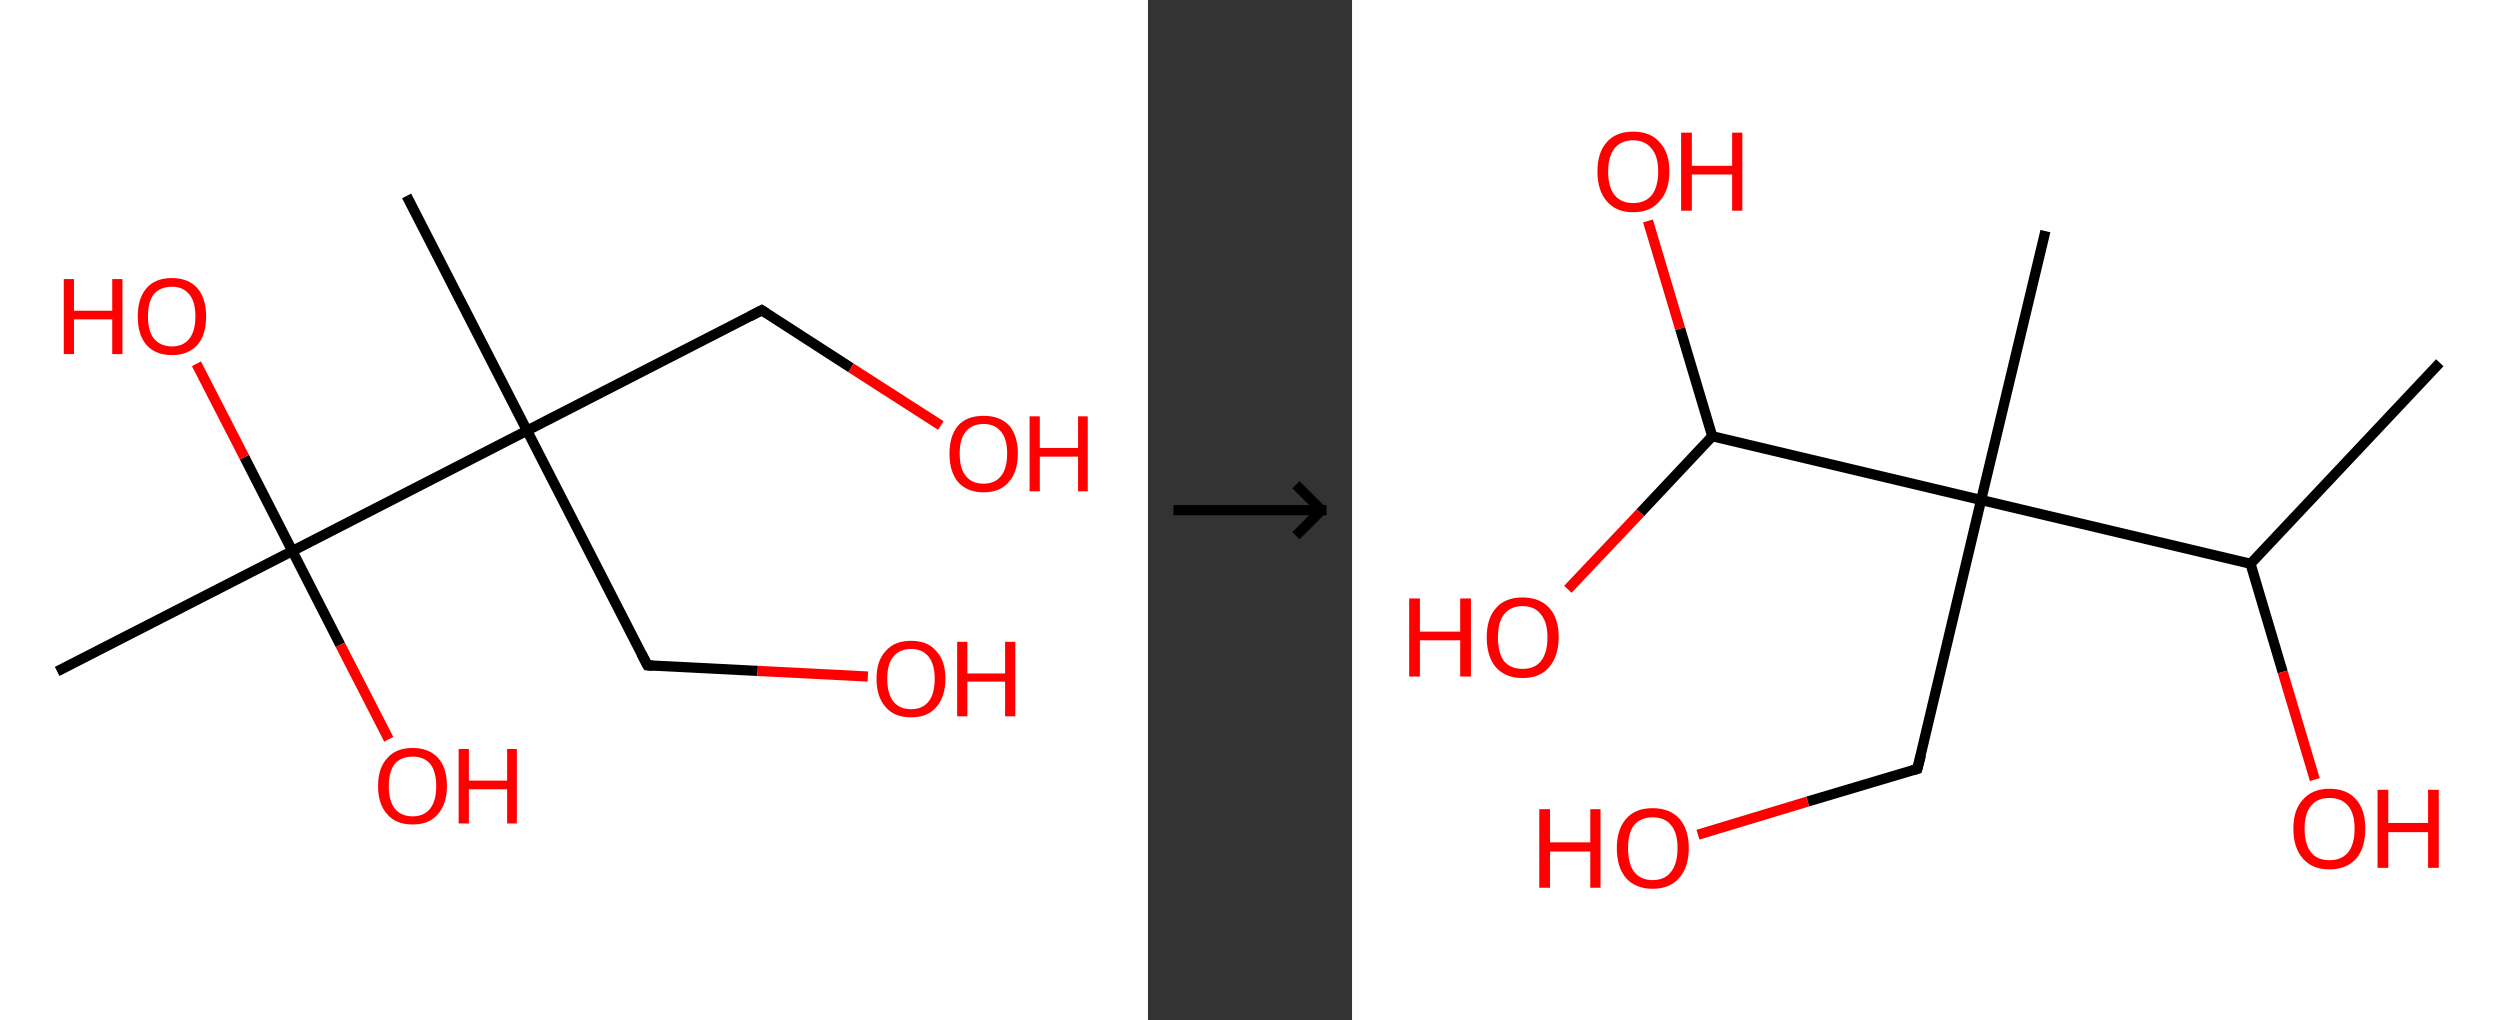 <?xml version='1.0' encoding='ASCII' standalone='yes'?>
<svg xmlns="http://www.w3.org/2000/svg" xmlns:xlink="http://www.w3.org/1999/xlink" version="1.1" width="490.0px" viewBox="0 0 490.0 200.0" height="200.0px">
  <rect x="0" y="0" width="490.0" height="200.0" fill="#333333" stroke="none"/>
  <g>
    <g transform="translate(0, 0) scale(1 1) "><!-- END OF HEADER -->
<rect style="opacity:1.0;fill:#FFFFFF;stroke:none" width="225.0" height="200.0" x="0.0" y="0.0"> </rect>
<path class="bond-0 atom-0 atom-1" d="M 11.2,131.6 L 57.3,108.0" style="fill:none;fill-rule:evenodd;stroke:#000000;stroke-width:2.0px;stroke-linecap:butt;stroke-linejoin:miter;stroke-opacity:1"/>
<path class="bond-1 atom-1 atom-2" d="M 57.3,108.0 L 66.7,126.4" style="fill:none;fill-rule:evenodd;stroke:#000000;stroke-width:2.0px;stroke-linecap:butt;stroke-linejoin:miter;stroke-opacity:1"/>
<path class="bond-1 atom-1 atom-2" d="M 66.7,126.4 L 76.2,144.9" style="fill:none;fill-rule:evenodd;stroke:#FF0000;stroke-width:2.0px;stroke-linecap:butt;stroke-linejoin:miter;stroke-opacity:1"/>
<path class="bond-2 atom-1 atom-3" d="M 57.3,108.0 L 47.9,89.6" style="fill:none;fill-rule:evenodd;stroke:#000000;stroke-width:2.0px;stroke-linecap:butt;stroke-linejoin:miter;stroke-opacity:1"/>
<path class="bond-2 atom-1 atom-3" d="M 47.9,89.6 L 38.5,71.3" style="fill:none;fill-rule:evenodd;stroke:#FF0000;stroke-width:2.0px;stroke-linecap:butt;stroke-linejoin:miter;stroke-opacity:1"/>
<path class="bond-3 atom-1 atom-4" d="M 57.3,108.0 L 103.3,84.4" style="fill:none;fill-rule:evenodd;stroke:#000000;stroke-width:2.0px;stroke-linecap:butt;stroke-linejoin:miter;stroke-opacity:1"/>
<path class="bond-4 atom-4 atom-5" d="M 103.3,84.4 L 79.7,38.4" style="fill:none;fill-rule:evenodd;stroke:#000000;stroke-width:2.0px;stroke-linecap:butt;stroke-linejoin:miter;stroke-opacity:1"/>
<path class="bond-5 atom-4 atom-6" d="M 103.3,84.4 L 126.9,130.4" style="fill:none;fill-rule:evenodd;stroke:#000000;stroke-width:2.0px;stroke-linecap:butt;stroke-linejoin:miter;stroke-opacity:1"/>
<path class="bond-6 atom-6 atom-7" d="M 126.9,130.4 L 148.5,131.5" style="fill:none;fill-rule:evenodd;stroke:#000000;stroke-width:2.0px;stroke-linecap:butt;stroke-linejoin:miter;stroke-opacity:1"/>
<path class="bond-6 atom-6 atom-7" d="M 148.5,131.5 L 170.1,132.6" style="fill:none;fill-rule:evenodd;stroke:#FF0000;stroke-width:2.0px;stroke-linecap:butt;stroke-linejoin:miter;stroke-opacity:1"/>
<path class="bond-7 atom-4 atom-8" d="M 103.3,84.4 L 149.3,60.8" style="fill:none;fill-rule:evenodd;stroke:#000000;stroke-width:2.0px;stroke-linecap:butt;stroke-linejoin:miter;stroke-opacity:1"/>
<path class="bond-8 atom-8 atom-9" d="M 149.3,60.8 L 166.8,72.1" style="fill:none;fill-rule:evenodd;stroke:#000000;stroke-width:2.0px;stroke-linecap:butt;stroke-linejoin:miter;stroke-opacity:1"/>
<path class="bond-8 atom-8 atom-9" d="M 166.8,72.1 L 184.4,83.4" style="fill:none;fill-rule:evenodd;stroke:#FF0000;stroke-width:2.0px;stroke-linecap:butt;stroke-linejoin:miter;stroke-opacity:1"/>
<path d="M 125.7,128.1 L 126.9,130.4 L 128.0,130.5" style="fill:none;stroke:#000000;stroke-width:2.0px;stroke-linecap:butt;stroke-linejoin:miter;stroke-opacity:1;"/>
<path d="M 147.0,62.0 L 149.3,60.8 L 150.2,61.4" style="fill:none;stroke:#000000;stroke-width:2.0px;stroke-linecap:butt;stroke-linejoin:miter;stroke-opacity:1;"/>
<path class="atom-2" d="M 74.1 154.1 Q 74.1 150.5, 75.9 148.6 Q 77.6 146.6, 80.9 146.6 Q 84.1 146.6, 85.9 148.6 Q 87.6 150.5, 87.6 154.1 Q 87.6 157.6, 85.8 159.6 Q 84.1 161.6, 80.9 161.6 Q 77.6 161.6, 75.9 159.6 Q 74.1 157.6, 74.1 154.1 M 80.9 160.0 Q 83.1 160.0, 84.3 158.5 Q 85.5 157.0, 85.5 154.1 Q 85.5 151.2, 84.3 149.7 Q 83.1 148.3, 80.9 148.3 Q 78.6 148.3, 77.4 149.7 Q 76.2 151.2, 76.2 154.1 Q 76.2 157.0, 77.4 158.5 Q 78.6 160.0, 80.9 160.0 " fill="#FF0000"/>
<path class="atom-2" d="M 89.9 146.8 L 91.9 146.8 L 91.9 153.0 L 99.4 153.0 L 99.4 146.8 L 101.3 146.8 L 101.3 161.4 L 99.4 161.4 L 99.4 154.7 L 91.9 154.7 L 91.9 161.4 L 89.9 161.4 L 89.9 146.8 " fill="#FF0000"/>
<path class="atom-3" d="M 12.5 54.7 L 14.5 54.7 L 14.5 60.9 L 22.0 60.9 L 22.0 54.7 L 24.0 54.7 L 24.0 69.4 L 22.0 69.4 L 22.0 62.6 L 14.5 62.6 L 14.5 69.4 L 12.5 69.4 L 12.5 54.7 " fill="#FF0000"/>
<path class="atom-3" d="M 27.0 62.0 Q 27.0 58.5, 28.7 56.5 Q 30.4 54.5, 33.7 54.5 Q 36.9 54.5, 38.7 56.5 Q 40.4 58.5, 40.4 62.0 Q 40.4 65.6, 38.7 67.6 Q 36.9 69.6, 33.7 69.6 Q 30.5 69.6, 28.7 67.6 Q 27.0 65.6, 27.0 62.0 M 33.7 67.9 Q 35.9 67.9, 37.1 66.4 Q 38.3 64.9, 38.3 62.0 Q 38.3 59.1, 37.1 57.7 Q 35.9 56.2, 33.7 56.2 Q 31.5 56.2, 30.2 57.6 Q 29.0 59.1, 29.0 62.0 Q 29.0 65.0, 30.2 66.4 Q 31.5 67.9, 33.7 67.9 " fill="#FF0000"/>
<path class="atom-7" d="M 171.8 133.0 Q 171.8 129.5, 173.6 127.6 Q 175.3 125.6, 178.6 125.6 Q 181.8 125.6, 183.5 127.6 Q 185.3 129.5, 185.3 133.0 Q 185.3 136.6, 183.5 138.6 Q 181.8 140.6, 178.6 140.6 Q 175.3 140.6, 173.6 138.6 Q 171.8 136.6, 171.8 133.0 M 178.6 139.0 Q 180.8 139.0, 182.0 137.5 Q 183.2 136.0, 183.2 133.0 Q 183.2 130.2, 182.0 128.7 Q 180.8 127.2, 178.6 127.2 Q 176.3 127.2, 175.1 128.7 Q 173.9 130.1, 173.9 133.0 Q 173.9 136.0, 175.1 137.5 Q 176.3 139.0, 178.6 139.0 " fill="#FF0000"/>
<path class="atom-7" d="M 187.6 125.8 L 189.6 125.8 L 189.6 132.0 L 197.0 132.0 L 197.0 125.8 L 199.0 125.8 L 199.0 140.4 L 197.0 140.4 L 197.0 133.6 L 189.6 133.6 L 189.6 140.4 L 187.6 140.4 L 187.6 125.8 " fill="#FF0000"/>
<path class="atom-9" d="M 186.1 88.9 Q 186.1 85.4, 187.8 83.4 Q 189.5 81.5, 192.8 81.5 Q 196.0 81.5, 197.8 83.4 Q 199.5 85.4, 199.5 88.9 Q 199.5 92.5, 197.7 94.5 Q 196.0 96.5, 192.8 96.5 Q 189.6 96.5, 187.8 94.5 Q 186.1 92.5, 186.1 88.9 M 192.8 94.8 Q 195.0 94.8, 196.2 93.3 Q 197.4 91.8, 197.4 88.9 Q 197.4 86.0, 196.2 84.6 Q 195.0 83.1, 192.8 83.1 Q 190.5 83.1, 189.3 84.6 Q 188.1 86.0, 188.1 88.9 Q 188.1 91.9, 189.3 93.3 Q 190.5 94.8, 192.8 94.8 " fill="#FF0000"/>
<path class="atom-9" d="M 201.8 81.6 L 203.8 81.6 L 203.8 87.8 L 211.3 87.8 L 211.3 81.6 L 213.2 81.6 L 213.2 96.3 L 211.3 96.3 L 211.3 89.5 L 203.8 89.5 L 203.8 96.3 L 201.8 96.3 L 201.8 81.6 " fill="#FF0000"/>
</g>
    <g transform="translate(225.0, 0) scale(1 1) "><line x1="5" y1="100" x2="35" y2="100" style="stroke:rgb(0,0,0);stroke-width:2"/>
  <line x1="34" y1="100" x2="29" y2="95" style="stroke:rgb(0,0,0);stroke-width:2"/>
  <line x1="34" y1="100" x2="29" y2="105" style="stroke:rgb(0,0,0);stroke-width:2"/>
</g>
    <g transform="translate(265.0, 0) scale(1 1) "><!-- END OF HEADER -->
<rect style="opacity:1.0;fill:#FFFFFF;stroke:none" width="225.0" height="200.0" x="0.0" y="0.0"> </rect>
<path class="bond-0 atom-0 atom-1" d="M 213.2,71.1 L 176.1,110.5" style="fill:none;fill-rule:evenodd;stroke:#000000;stroke-width:2.0px;stroke-linecap:butt;stroke-linejoin:miter;stroke-opacity:1"/>
<path class="bond-1 atom-1 atom-2" d="M 176.1,110.5 L 182.4,131.7" style="fill:none;fill-rule:evenodd;stroke:#000000;stroke-width:2.0px;stroke-linecap:butt;stroke-linejoin:miter;stroke-opacity:1"/>
<path class="bond-1 atom-1 atom-2" d="M 182.4,131.7 L 188.7,152.8" style="fill:none;fill-rule:evenodd;stroke:#FF0000;stroke-width:2.0px;stroke-linecap:butt;stroke-linejoin:miter;stroke-opacity:1"/>
<path class="bond-2 atom-1 atom-3" d="M 176.1,110.5 L 123.3,98.0" style="fill:none;fill-rule:evenodd;stroke:#000000;stroke-width:2.0px;stroke-linecap:butt;stroke-linejoin:miter;stroke-opacity:1"/>
<path class="bond-3 atom-3 atom-4" d="M 123.3,98.0 L 135.9,45.3" style="fill:none;fill-rule:evenodd;stroke:#000000;stroke-width:2.0px;stroke-linecap:butt;stroke-linejoin:miter;stroke-opacity:1"/>
<path class="bond-4 atom-3 atom-5" d="M 123.3,98.0 L 110.8,150.7" style="fill:none;fill-rule:evenodd;stroke:#000000;stroke-width:2.0px;stroke-linecap:butt;stroke-linejoin:miter;stroke-opacity:1"/>
<path class="bond-5 atom-5 atom-6" d="M 110.8,150.7 L 89.3,157.1" style="fill:none;fill-rule:evenodd;stroke:#000000;stroke-width:2.0px;stroke-linecap:butt;stroke-linejoin:miter;stroke-opacity:1"/>
<path class="bond-5 atom-5 atom-6" d="M 89.3,157.1 L 67.8,163.6" style="fill:none;fill-rule:evenodd;stroke:#FF0000;stroke-width:2.0px;stroke-linecap:butt;stroke-linejoin:miter;stroke-opacity:1"/>
<path class="bond-6 atom-3 atom-7" d="M 123.3,98.0 L 70.6,85.5" style="fill:none;fill-rule:evenodd;stroke:#000000;stroke-width:2.0px;stroke-linecap:butt;stroke-linejoin:miter;stroke-opacity:1"/>
<path class="bond-7 atom-7 atom-8" d="M 70.6,85.5 L 64.3,64.4" style="fill:none;fill-rule:evenodd;stroke:#000000;stroke-width:2.0px;stroke-linecap:butt;stroke-linejoin:miter;stroke-opacity:1"/>
<path class="bond-7 atom-7 atom-8" d="M 64.3,64.4 L 58.0,43.3" style="fill:none;fill-rule:evenodd;stroke:#FF0000;stroke-width:2.0px;stroke-linecap:butt;stroke-linejoin:miter;stroke-opacity:1"/>
<path class="bond-8 atom-7 atom-9" d="M 70.6,85.5 L 56.5,100.5" style="fill:none;fill-rule:evenodd;stroke:#000000;stroke-width:2.0px;stroke-linecap:butt;stroke-linejoin:miter;stroke-opacity:1"/>
<path class="bond-8 atom-7 atom-9" d="M 56.5,100.5 L 42.3,115.5" style="fill:none;fill-rule:evenodd;stroke:#FF0000;stroke-width:2.0px;stroke-linecap:butt;stroke-linejoin:miter;stroke-opacity:1"/>
<path d="M 111.5,148.0 L 110.8,150.7 L 109.8,151.0" style="fill:none;stroke:#000000;stroke-width:2.0px;stroke-linecap:butt;stroke-linejoin:miter;stroke-opacity:1;"/>
<path class="atom-2" d="M 184.5 162.4 Q 184.5 158.7, 186.4 156.7 Q 188.2 154.6, 191.6 154.6 Q 195.0 154.6, 196.8 156.7 Q 198.6 158.7, 198.6 162.4 Q 198.6 166.2, 196.8 168.3 Q 194.9 170.4, 191.6 170.4 Q 188.2 170.4, 186.4 168.3 Q 184.5 166.2, 184.5 162.4 M 191.6 168.6 Q 193.9 168.6, 195.2 167.1 Q 196.5 165.5, 196.5 162.4 Q 196.5 159.4, 195.2 157.9 Q 193.9 156.4, 191.6 156.4 Q 189.2 156.4, 188.0 157.9 Q 186.7 159.4, 186.7 162.4 Q 186.7 165.5, 188.0 167.1 Q 189.2 168.6, 191.6 168.6 " fill="#FF0000"/>
<path class="atom-2" d="M 201.0 154.8 L 203.1 154.8 L 203.1 161.3 L 210.9 161.3 L 210.9 154.8 L 213.0 154.8 L 213.0 170.1 L 210.9 170.1 L 210.9 163.1 L 203.1 163.1 L 203.1 170.1 L 201.0 170.1 L 201.0 154.8 " fill="#FF0000"/>
<path class="atom-6" d="M 36.7 158.6 L 38.8 158.6 L 38.8 165.1 L 46.7 165.1 L 46.7 158.6 L 48.7 158.6 L 48.7 174.0 L 46.7 174.0 L 46.7 166.9 L 38.8 166.9 L 38.8 174.0 L 36.7 174.0 L 36.7 158.6 " fill="#FF0000"/>
<path class="atom-6" d="M 51.9 166.2 Q 51.9 162.6, 53.7 160.5 Q 55.5 158.4, 58.9 158.4 Q 62.3 158.4, 64.2 160.5 Q 66.0 162.6, 66.0 166.2 Q 66.0 170.0, 64.1 172.1 Q 62.3 174.2, 58.9 174.2 Q 55.6 174.2, 53.7 172.1 Q 51.9 170.0, 51.9 166.2 M 58.9 172.5 Q 61.3 172.5, 62.5 170.9 Q 63.8 169.3, 63.8 166.2 Q 63.8 163.2, 62.5 161.7 Q 61.3 160.2, 58.9 160.2 Q 56.6 160.2, 55.3 161.7 Q 54.1 163.2, 54.1 166.2 Q 54.1 169.3, 55.3 170.9 Q 56.6 172.5, 58.9 172.5 " fill="#FF0000"/>
<path class="atom-8" d="M 48.1 33.6 Q 48.1 29.9, 49.9 27.9 Q 51.7 25.8, 55.1 25.8 Q 58.5 25.8, 60.3 27.9 Q 62.2 29.9, 62.2 33.6 Q 62.2 37.3, 60.3 39.4 Q 58.5 41.6, 55.1 41.6 Q 51.7 41.6, 49.9 39.4 Q 48.1 37.3, 48.1 33.6 M 55.1 39.8 Q 57.4 39.8, 58.7 38.3 Q 60.0 36.7, 60.0 33.6 Q 60.0 30.6, 58.7 29.1 Q 57.4 27.5, 55.1 27.5 Q 52.8 27.5, 51.5 29.0 Q 50.2 30.6, 50.2 33.6 Q 50.2 36.7, 51.5 38.3 Q 52.8 39.8, 55.1 39.8 " fill="#FF0000"/>
<path class="atom-8" d="M 64.5 26.0 L 66.6 26.0 L 66.6 32.5 L 74.5 32.5 L 74.5 26.0 L 76.5 26.0 L 76.5 41.3 L 74.5 41.3 L 74.5 34.2 L 66.6 34.2 L 66.6 41.3 L 64.5 41.3 L 64.5 26.0 " fill="#FF0000"/>
<path class="atom-9" d="M 11.2 117.3 L 13.3 117.3 L 13.3 123.8 L 21.2 123.8 L 21.2 117.3 L 23.3 117.3 L 23.3 132.6 L 21.2 132.6 L 21.2 125.5 L 13.3 125.5 L 13.3 132.6 L 11.2 132.6 L 11.2 117.3 " fill="#FF0000"/>
<path class="atom-9" d="M 26.4 124.9 Q 26.4 121.2, 28.2 119.2 Q 30.0 117.1, 33.4 117.1 Q 36.8 117.1, 38.7 119.2 Q 40.5 121.2, 40.5 124.9 Q 40.5 128.6, 38.6 130.8 Q 36.8 132.9, 33.4 132.9 Q 30.1 132.9, 28.2 130.8 Q 26.4 128.7, 26.4 124.9 M 33.4 131.1 Q 35.8 131.1, 37.0 129.6 Q 38.3 128.0, 38.3 124.9 Q 38.3 121.9, 37.0 120.4 Q 35.8 118.8, 33.4 118.8 Q 31.1 118.8, 29.8 120.4 Q 28.6 121.9, 28.6 124.9 Q 28.6 128.0, 29.8 129.6 Q 31.1 131.1, 33.4 131.1 " fill="#FF0000"/>
</g>
  </g>
</svg>
